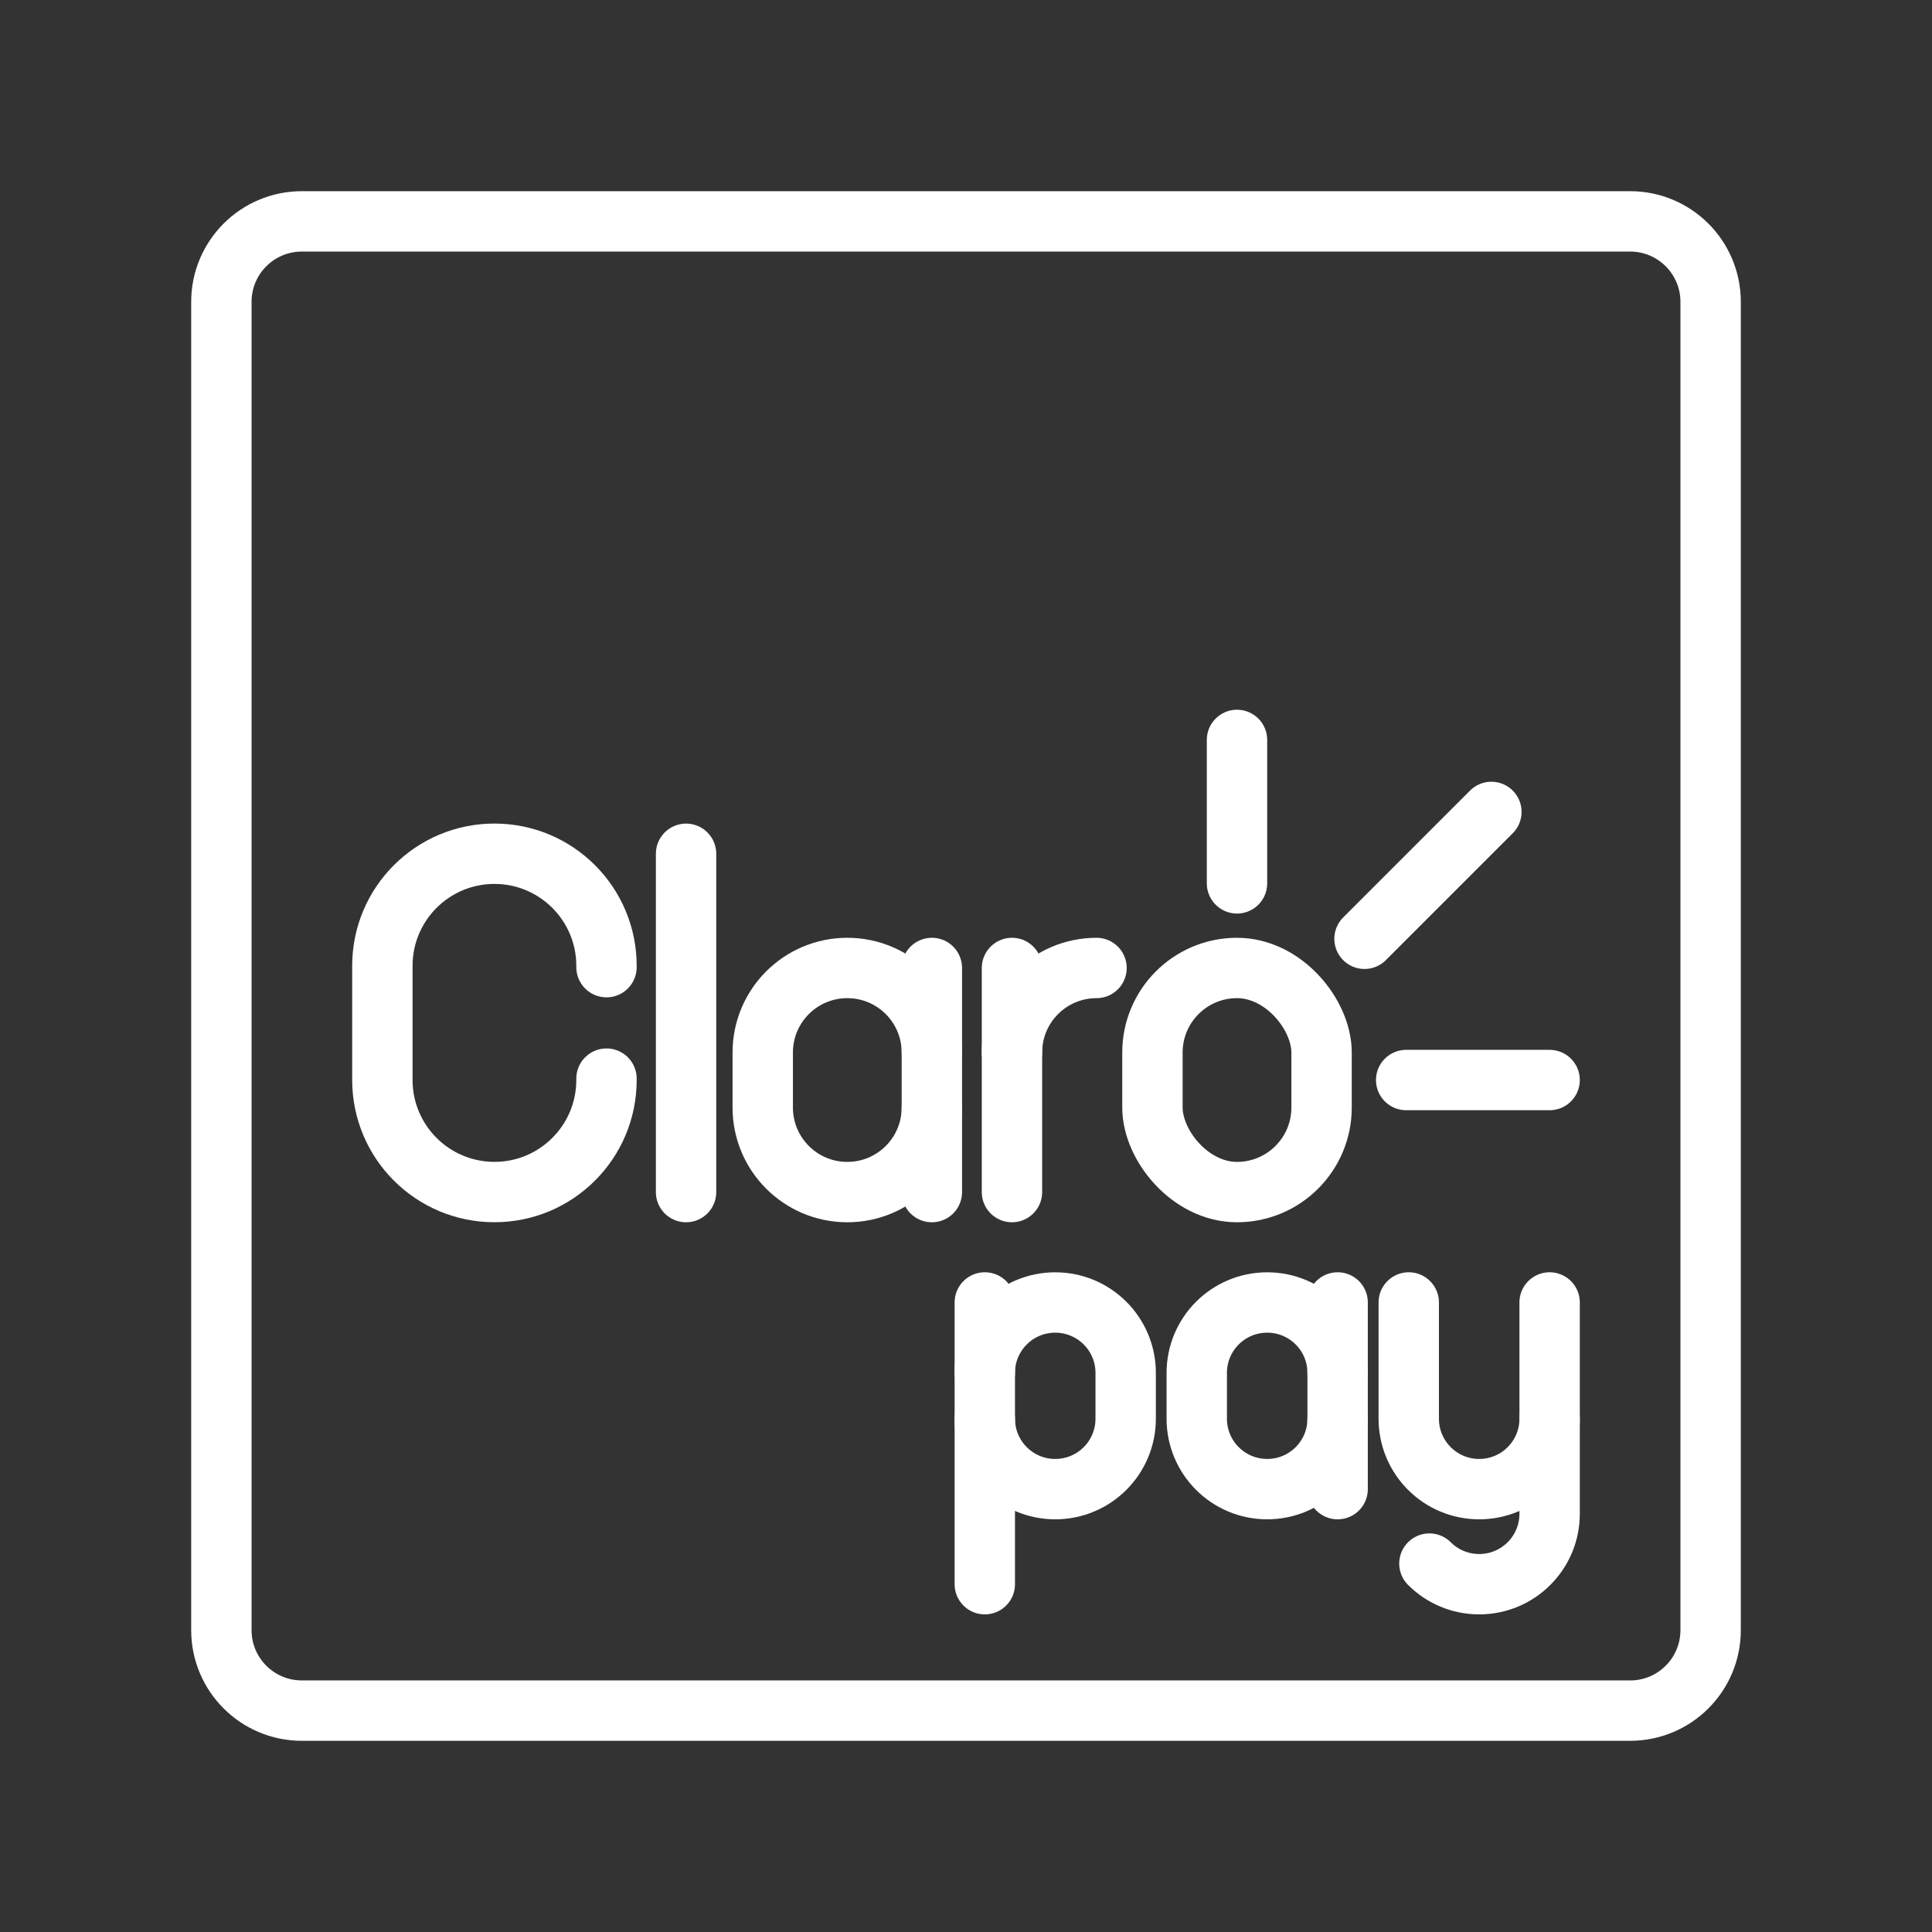 <ns0:svg xmlns:ns0="http://www.w3.org/2000/svg" id="b" viewBox="0 0 48 48" style="stroke-width:1.5px"><ns0:rect x="0" y="0" width="48" height="48" fill="#333333" stroke="none"/><ns0:defs style="stroke-width:1.5px"><ns0:style style="stroke-width:1.5px">.c{fill:none;stroke:#fff;stroke-linecap:round;stroke-linejoin:round;}</ns0:style></ns0:defs><ns0:path class="c" d="m7.5,42.5h33c1.105,0,2-.895,2-2V7.5c0-1.105-.895-2-2-2H7.5c-1.105,0-2,.895-2,2v33c0,1.105.895,2,2,2Z" style="stroke-width:1.5px" /><ns0:g style="stroke-width:1.5px"><ns0:rect class="c" x="28.632" y="24.049" width="4.202" height="5.568" rx="2.101" ry="2.101" style="stroke-width:1.5px" /><ns0:g style="stroke-width:1.5px"><ns0:path class="c" d="m25.142,26.15c0-1.161.941-2.101,2.101-2.101h0" style="stroke-width:1.5px" /><ns0:line class="c" x1="25.142" y1="24.049" x2="25.142" y2="29.617" style="stroke-width:1.5px" /></ns0:g><ns0:line class="c" x1="17.045" y1="21.212" x2="17.045" y2="29.617" style="stroke-width:1.5px" /><ns0:g style="stroke-width:1.5px"><ns0:path class="c" d="m23.152,27.516c0,1.161-.941,2.101-2.101,2.101h0c-1.161,0-2.101-.941-2.101-2.101v-1.366c0-1.161.941-2.101,2.101-2.101h0c1.161,0,2.101.941,2.101,2.101" style="stroke-width:1.5px" /><ns0:line class="c" x1="23.152" y1="29.617" x2="23.152" y2="24.049" style="stroke-width:1.5px" /></ns0:g><ns0:path class="c" d="m15.068,26.798v.034c0,1.538-1.246,2.784-2.784,2.784h0c-1.538,0-2.784-1.246-2.784-2.784v-2.837c0-1.538,1.246-2.784,2.784-2.784h0c1.538,0,2.784,1.246,2.784,2.784v.034" style="stroke-width:1.5px" /><ns0:g style="stroke-width:1.5px"><ns0:line class="c" x1="30.733" y1="21.947" x2="30.733" y2="18.383" style="stroke-width:1.5px" /><ns0:line class="c" x1="33.901" y1="23.324" x2="37.053" y2="20.172" style="stroke-width:1.5px" /><ns0:line class="c" x1="34.936" y1="26.833" x2="38.5" y2="26.833" style="stroke-width:1.5px" /></ns0:g></ns0:g><ns0:g style="stroke-width:1.5px"><ns0:g style="stroke-width:1.5px"><ns0:path class="c" d="m38.5,35.247v2.362c0,.967-.783,1.75-1.75,1.75h0c-.483,0-.921-.196-1.237-.512" style="stroke-width:1.5px" /><ns0:path class="c" d="m38.5,32.359v2.888c0,.967-.783,1.75-1.75,1.75h0c-.967,0-1.75-.783-1.75-1.75v-2.888" style="stroke-width:1.5px" /></ns0:g><ns0:g style="stroke-width:1.5px"><ns0:path class="c" d="m33.233,35.247c0,.967-.783,1.75-1.75,1.75h0c-.967,0-1.75-.783-1.75-1.75v-1.137c0-.967.783-1.75,1.75-1.75h0c.967,0,1.75.783,1.75,1.75" style="stroke-width:1.5px" /><ns0:line class="c" x1="33.233" y1="36.997" x2="33.233" y2="32.359" style="stroke-width:1.5px" /></ns0:g><ns0:g style="stroke-width:1.5px"><ns0:path class="c" d="m24.467,35.247c0,.967.783,1.75,1.75,1.75h0c.967,0,1.75-.783,1.75-1.75v-1.137c0-.967-.783-1.75-1.75-1.75h0c-.967,0-1.75.783-1.75,1.75" style="stroke-width:1.5px" /><ns0:line class="c" x1="24.467" y1="32.359" x2="24.467" y2="39.359" style="stroke-width:1.5px" /></ns0:g></ns0:g></ns0:svg>